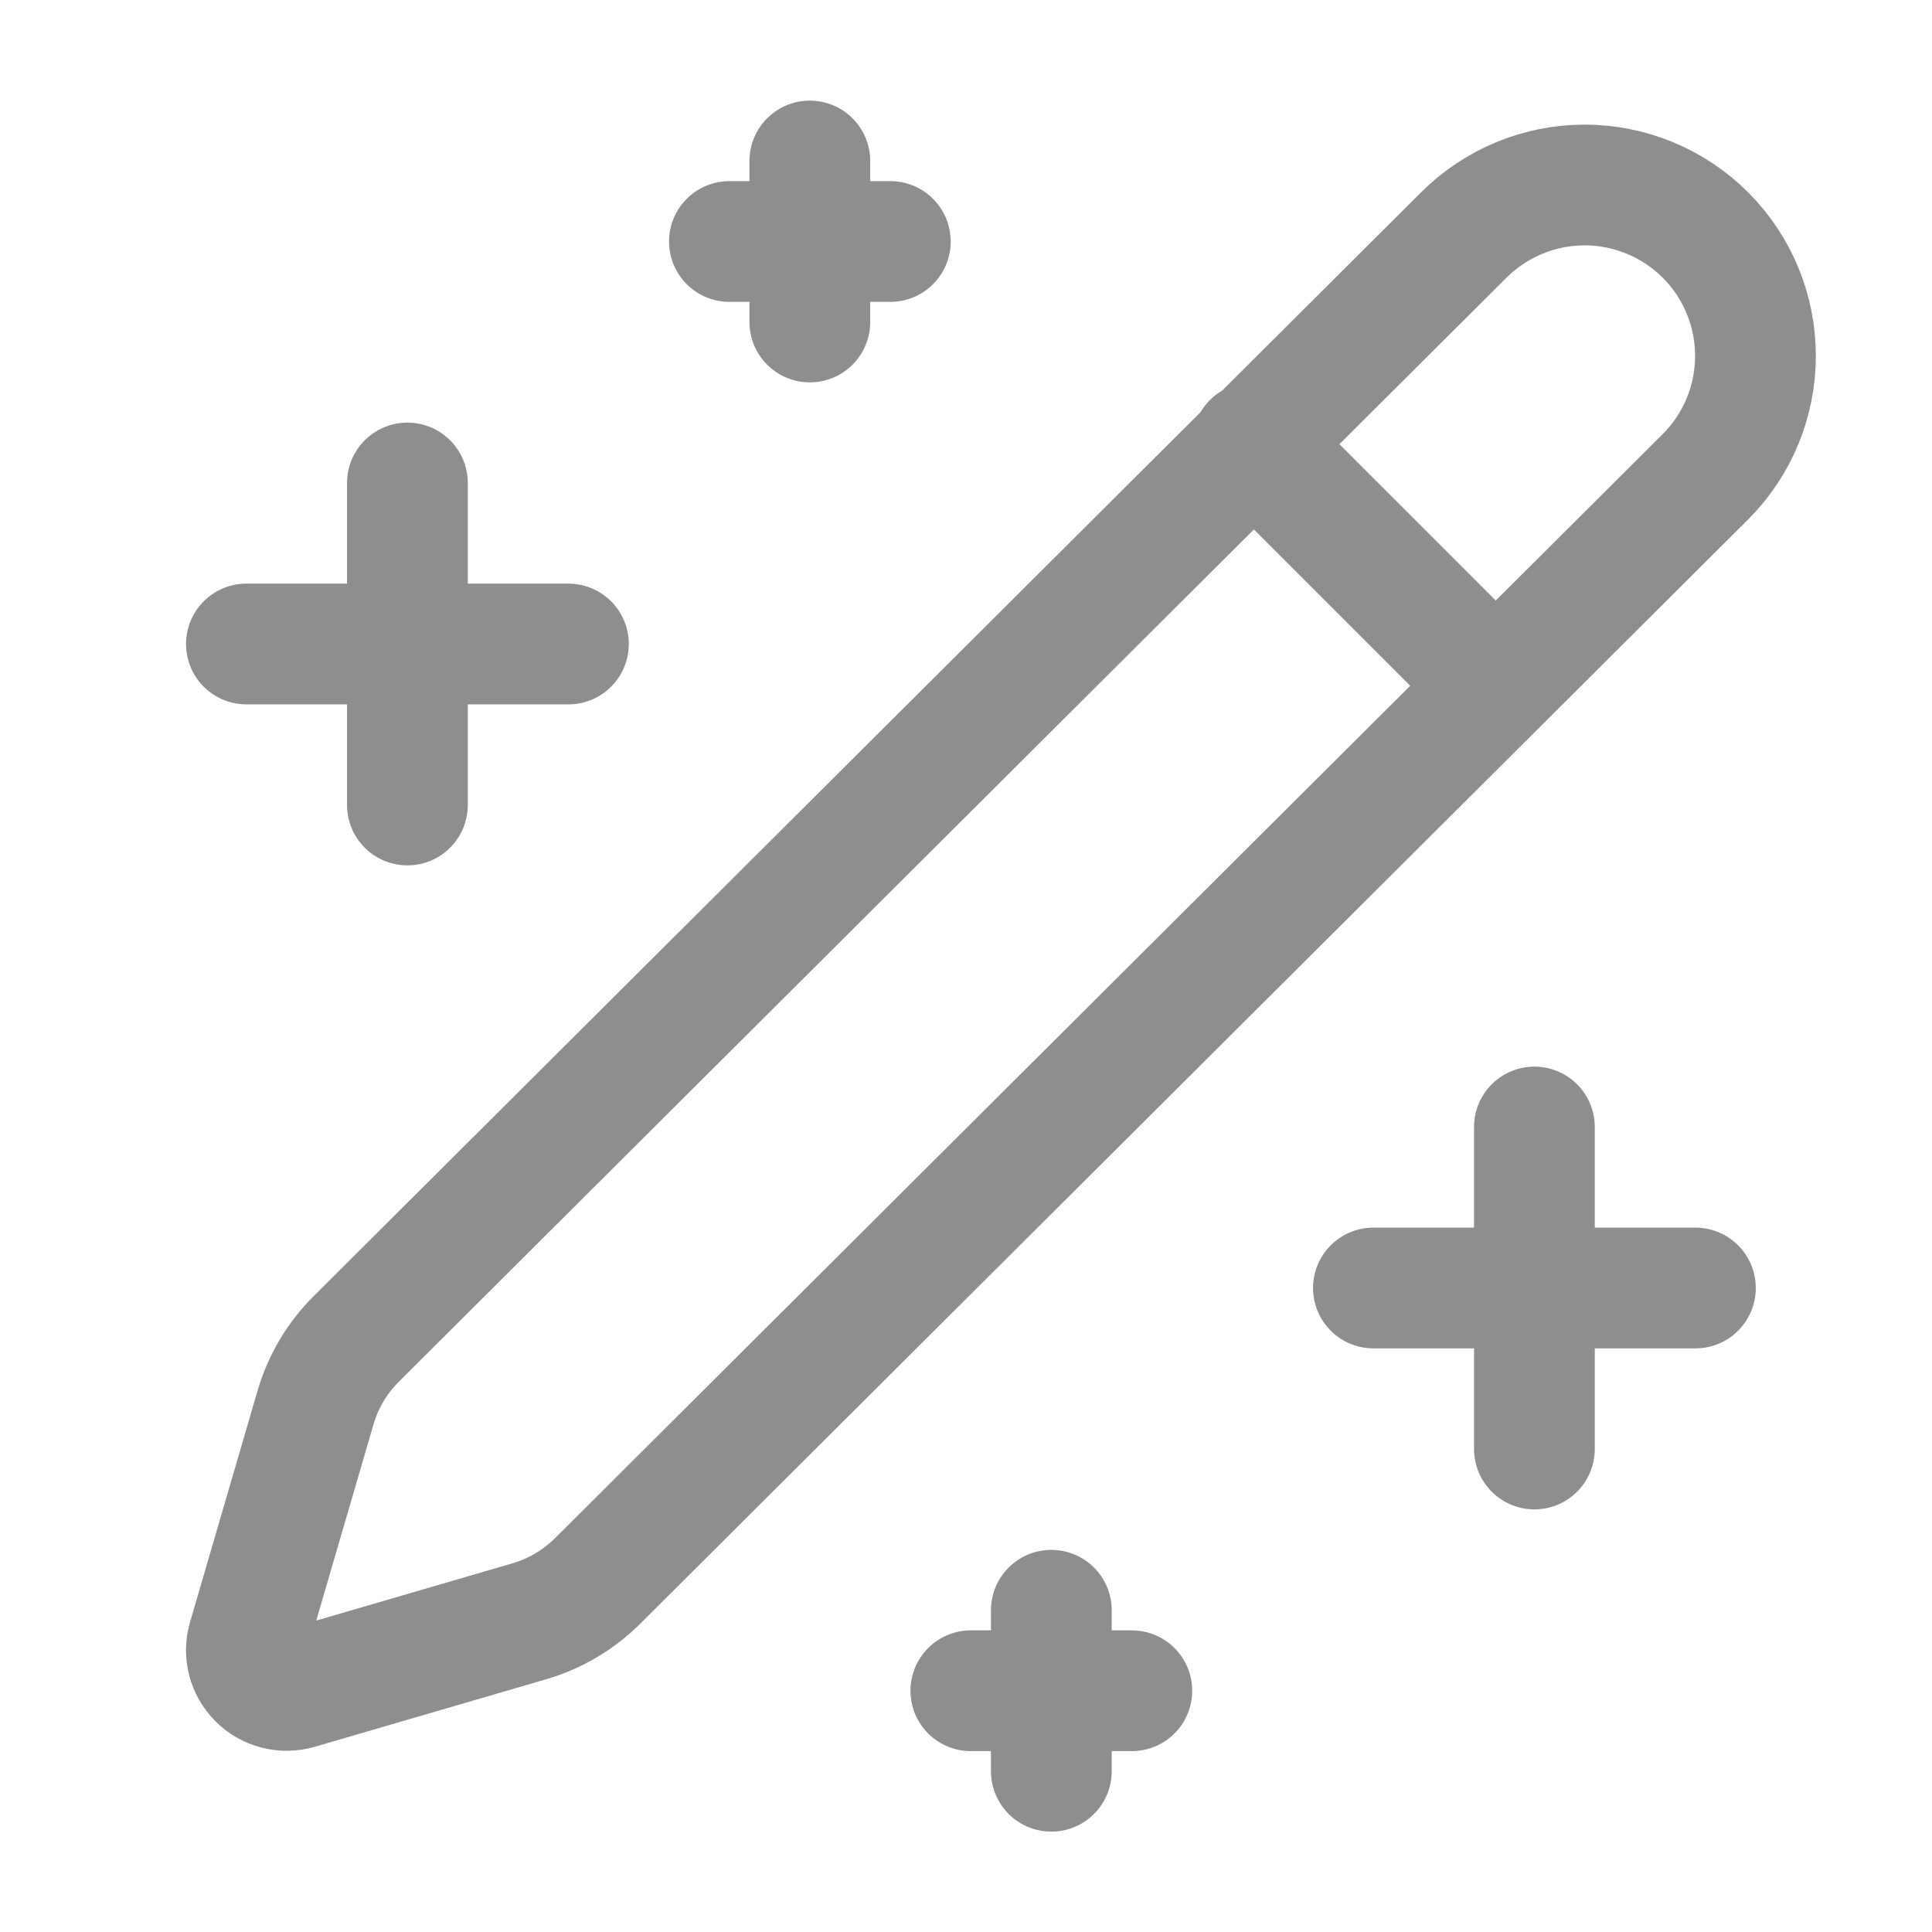 <svg
  width="24"
  height="24"
  viewBox="0 0 24 24"
  fill="none"
  xmlns="http://www.w3.org/2000/svg"
>
  <path
    d="M15.56 5.5L18.56 8.5M5.061 6V10M19.061 14V18M10.06 2V4M13.06 20.003V22.003M7.061 8H3.061M21.061 16H17.061M11.06 3H9.061M14.06 21.003H12.06M18.183 2.92C18.582 2.522 19.122 2.298 19.684 2.298C20.247 2.298 20.788 2.522 21.186 2.92C21.584 3.318 21.807 3.858 21.807 4.421C21.807 4.984 21.584 5.524 21.186 5.922L7.428 19.635C7.19 19.873 6.896 20.047 6.573 20.141L3.701 20.979C3.615 21.004 3.523 21.006 3.436 20.983C3.35 20.961 3.27 20.916 3.207 20.852C3.144 20.789 3.098 20.71 3.076 20.623C3.054 20.536 3.055 20.445 3.081 20.359L3.919 17.487C4.013 17.164 4.187 16.87 4.425 16.633L18.183 2.92Z"
    stroke="#8E8E8E"
    stroke-width="1.5"
    stroke-linecap="round"
    stroke-linejoin="round"
  />
</svg>

